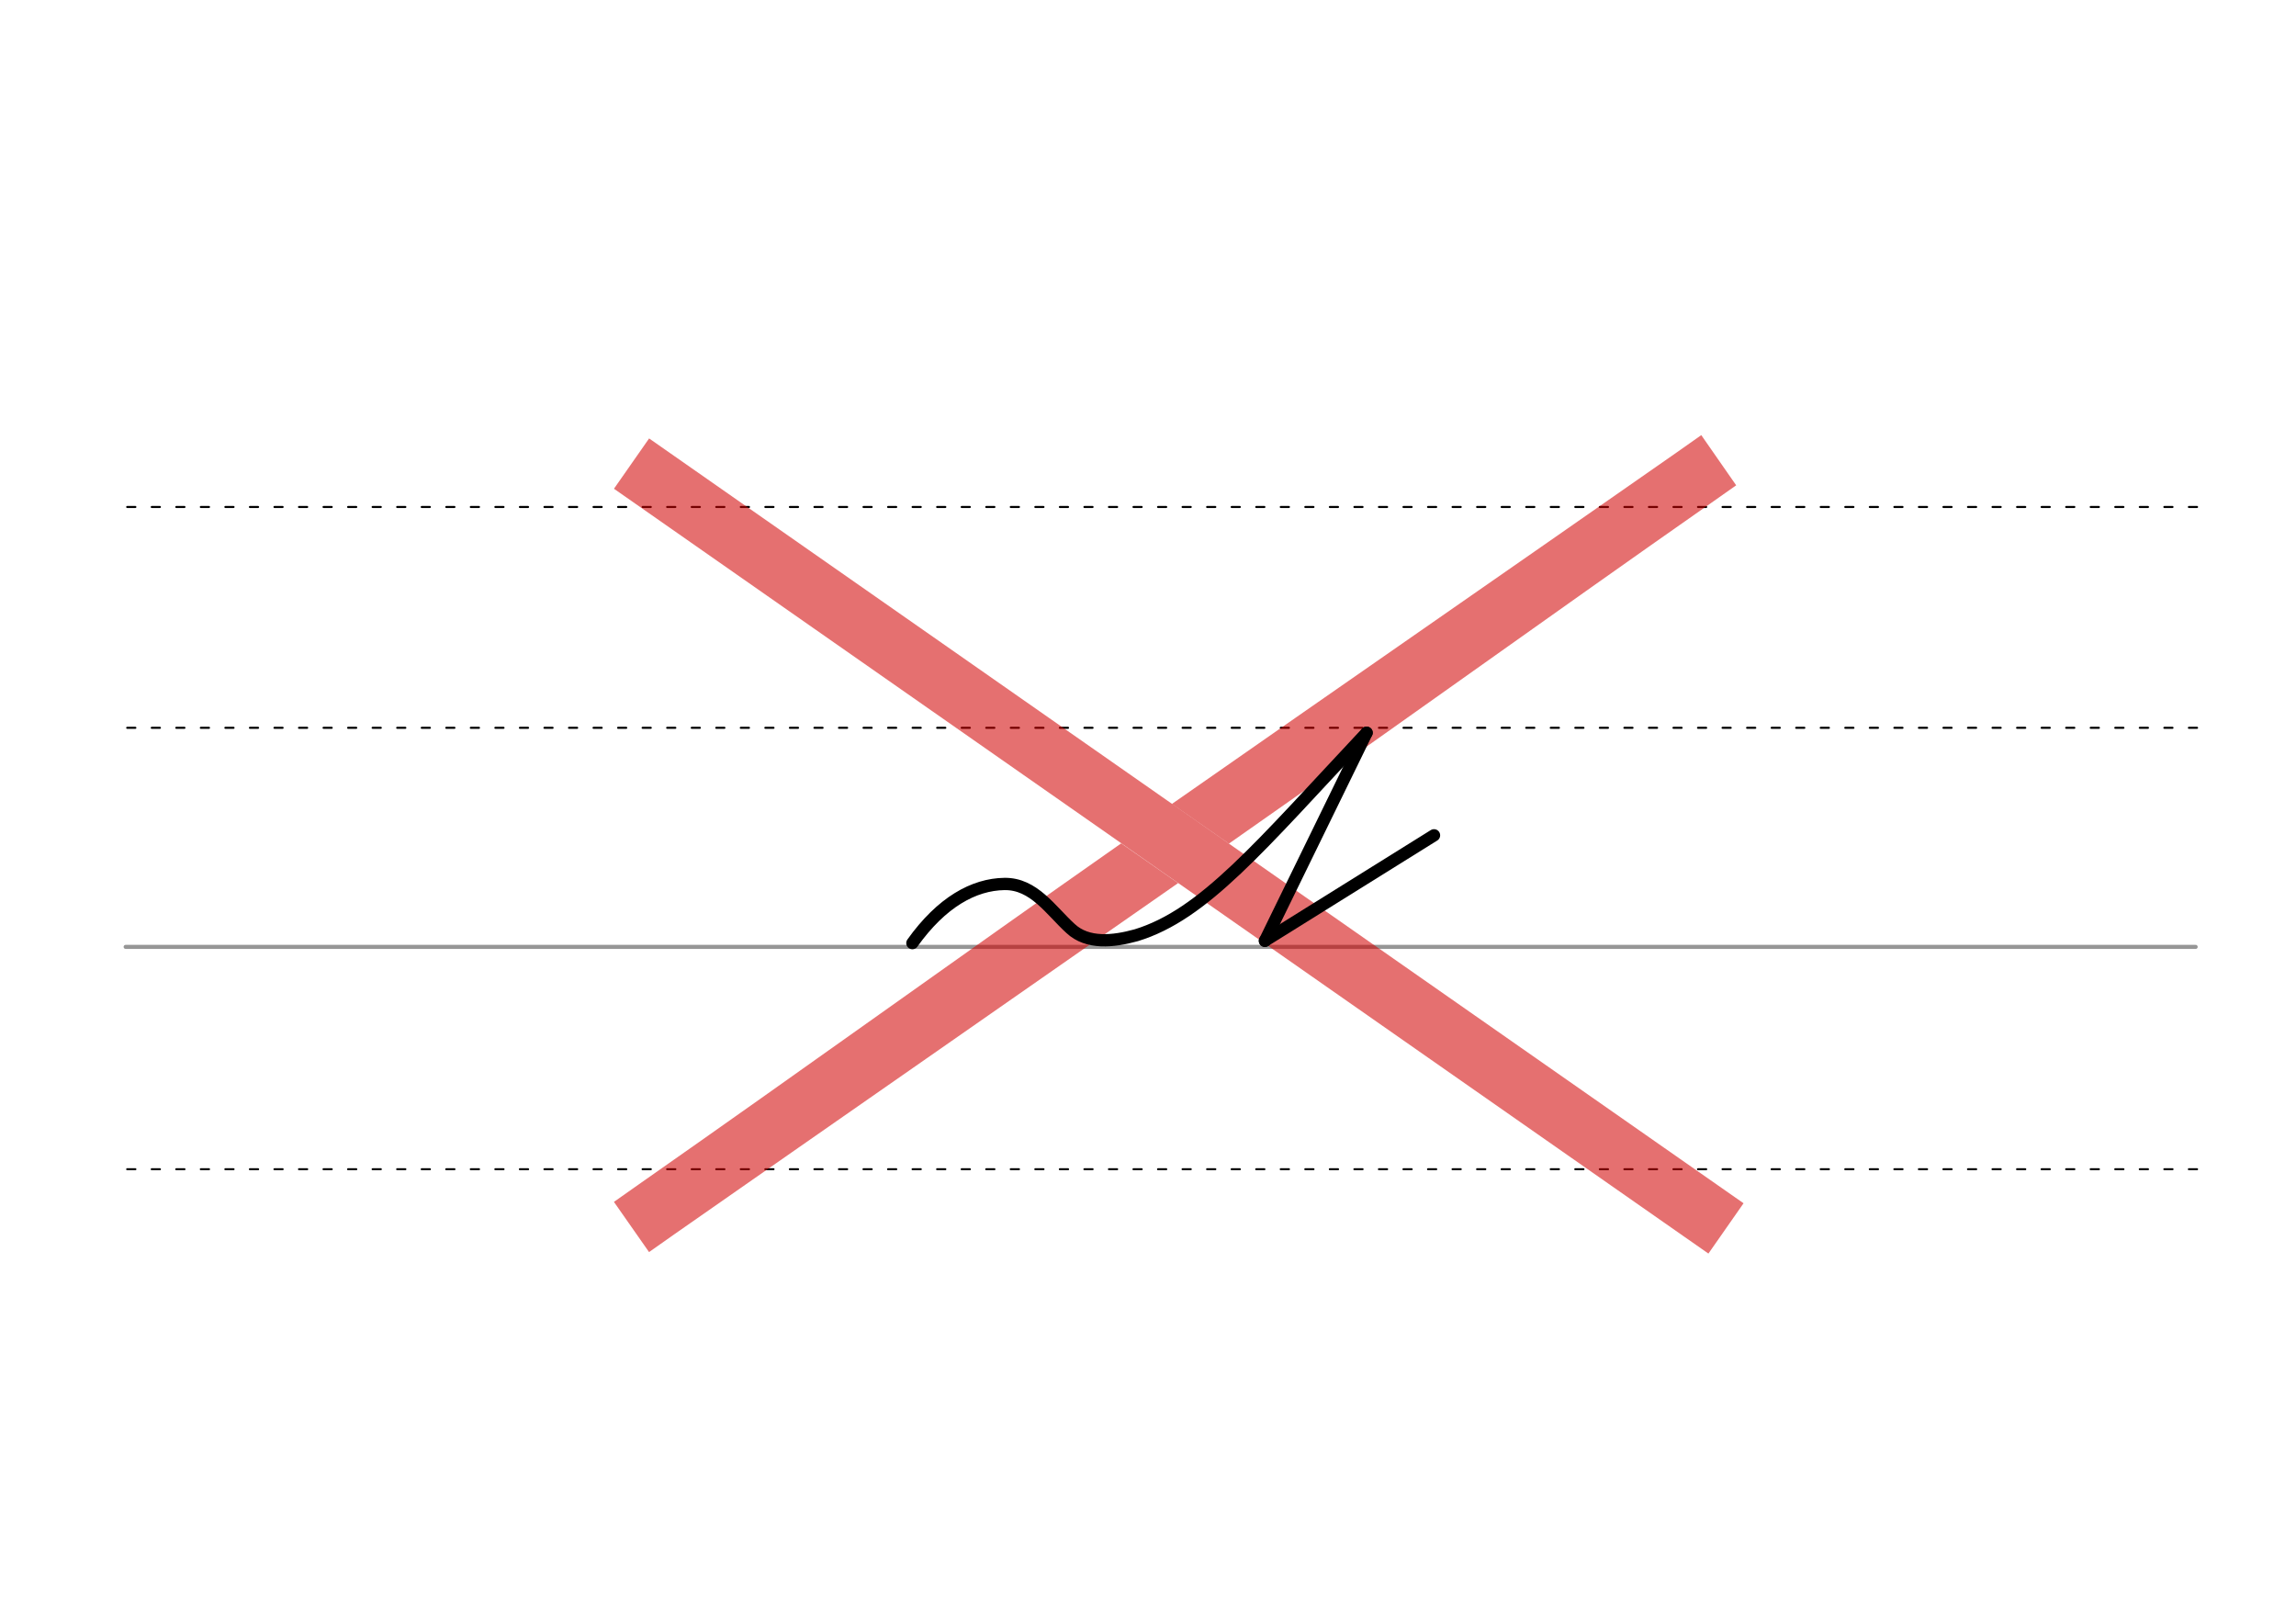 <svg height="210mm" viewBox="0 0 1052.4 744.1" width="297mm" xmlns="http://www.w3.org/2000/svg">
 <g fill="none" stroke-linecap="round" transform="translate(0 -308.268)">
  <path d="m57.6 742.2h948.8" stroke="#969696" stroke-width="1.875"/>
  <g stroke="#000" stroke-dasharray="3.75 7.5" stroke-miterlimit="2" stroke-width=".938">
   <path d="m58.3 844.1h948.8"/>
   <path d="m58.3 641.8h948.8"/>
   <path d="m58.3 540.6h948.8"/>
  </g>
 </g>
 <path d="m301 220.5 478.6 334.4" fill="none" stroke="#d10000" stroke-linecap="square" stroke-opacity=".561" stroke-width="28.125"/>
 <path d="m779.8 199.4-11.5 8.1c-73.6 51.4-157.5 109.5-231.1 160.9l26.1 18.2c73.5-51.4 147.5-104.7 221-156.1l11.5-8.1z" fill="#d10000" fill-opacity=".561" fill-rule="evenodd"/>
 <path d="m297.5 573.8 11.5-8.1c73.6-51.4 157.4-109.6 231-161l-26.1-18.2c-73.5 51.5-147.4 104.7-221 156.2l-11.5 8.1z" fill="#d10000" fill-opacity=".561" fill-rule="evenodd"/>
 <g fill="none" stroke="#000" stroke-linecap="round">
  <path d="m418.2 432.2c13.4-18.8 28.2-26.9 42.2-27.1 13.5-.2 21.2 12.1 30.3 20.4 7.8 7.3 19.6 6 30.1 3.1 31.1-9.5 56.4-40.4 105.6-92.8" stroke-linejoin="round" stroke-width="5.625"/>
  <path d="m626.4 335.8-46.6 95.4" stroke-linejoin="round" stroke-width="5.625"/>
  <path d="m657.3 382.8-77.5 48.3" stroke-width="5.625"/>
 </g>
</svg>
